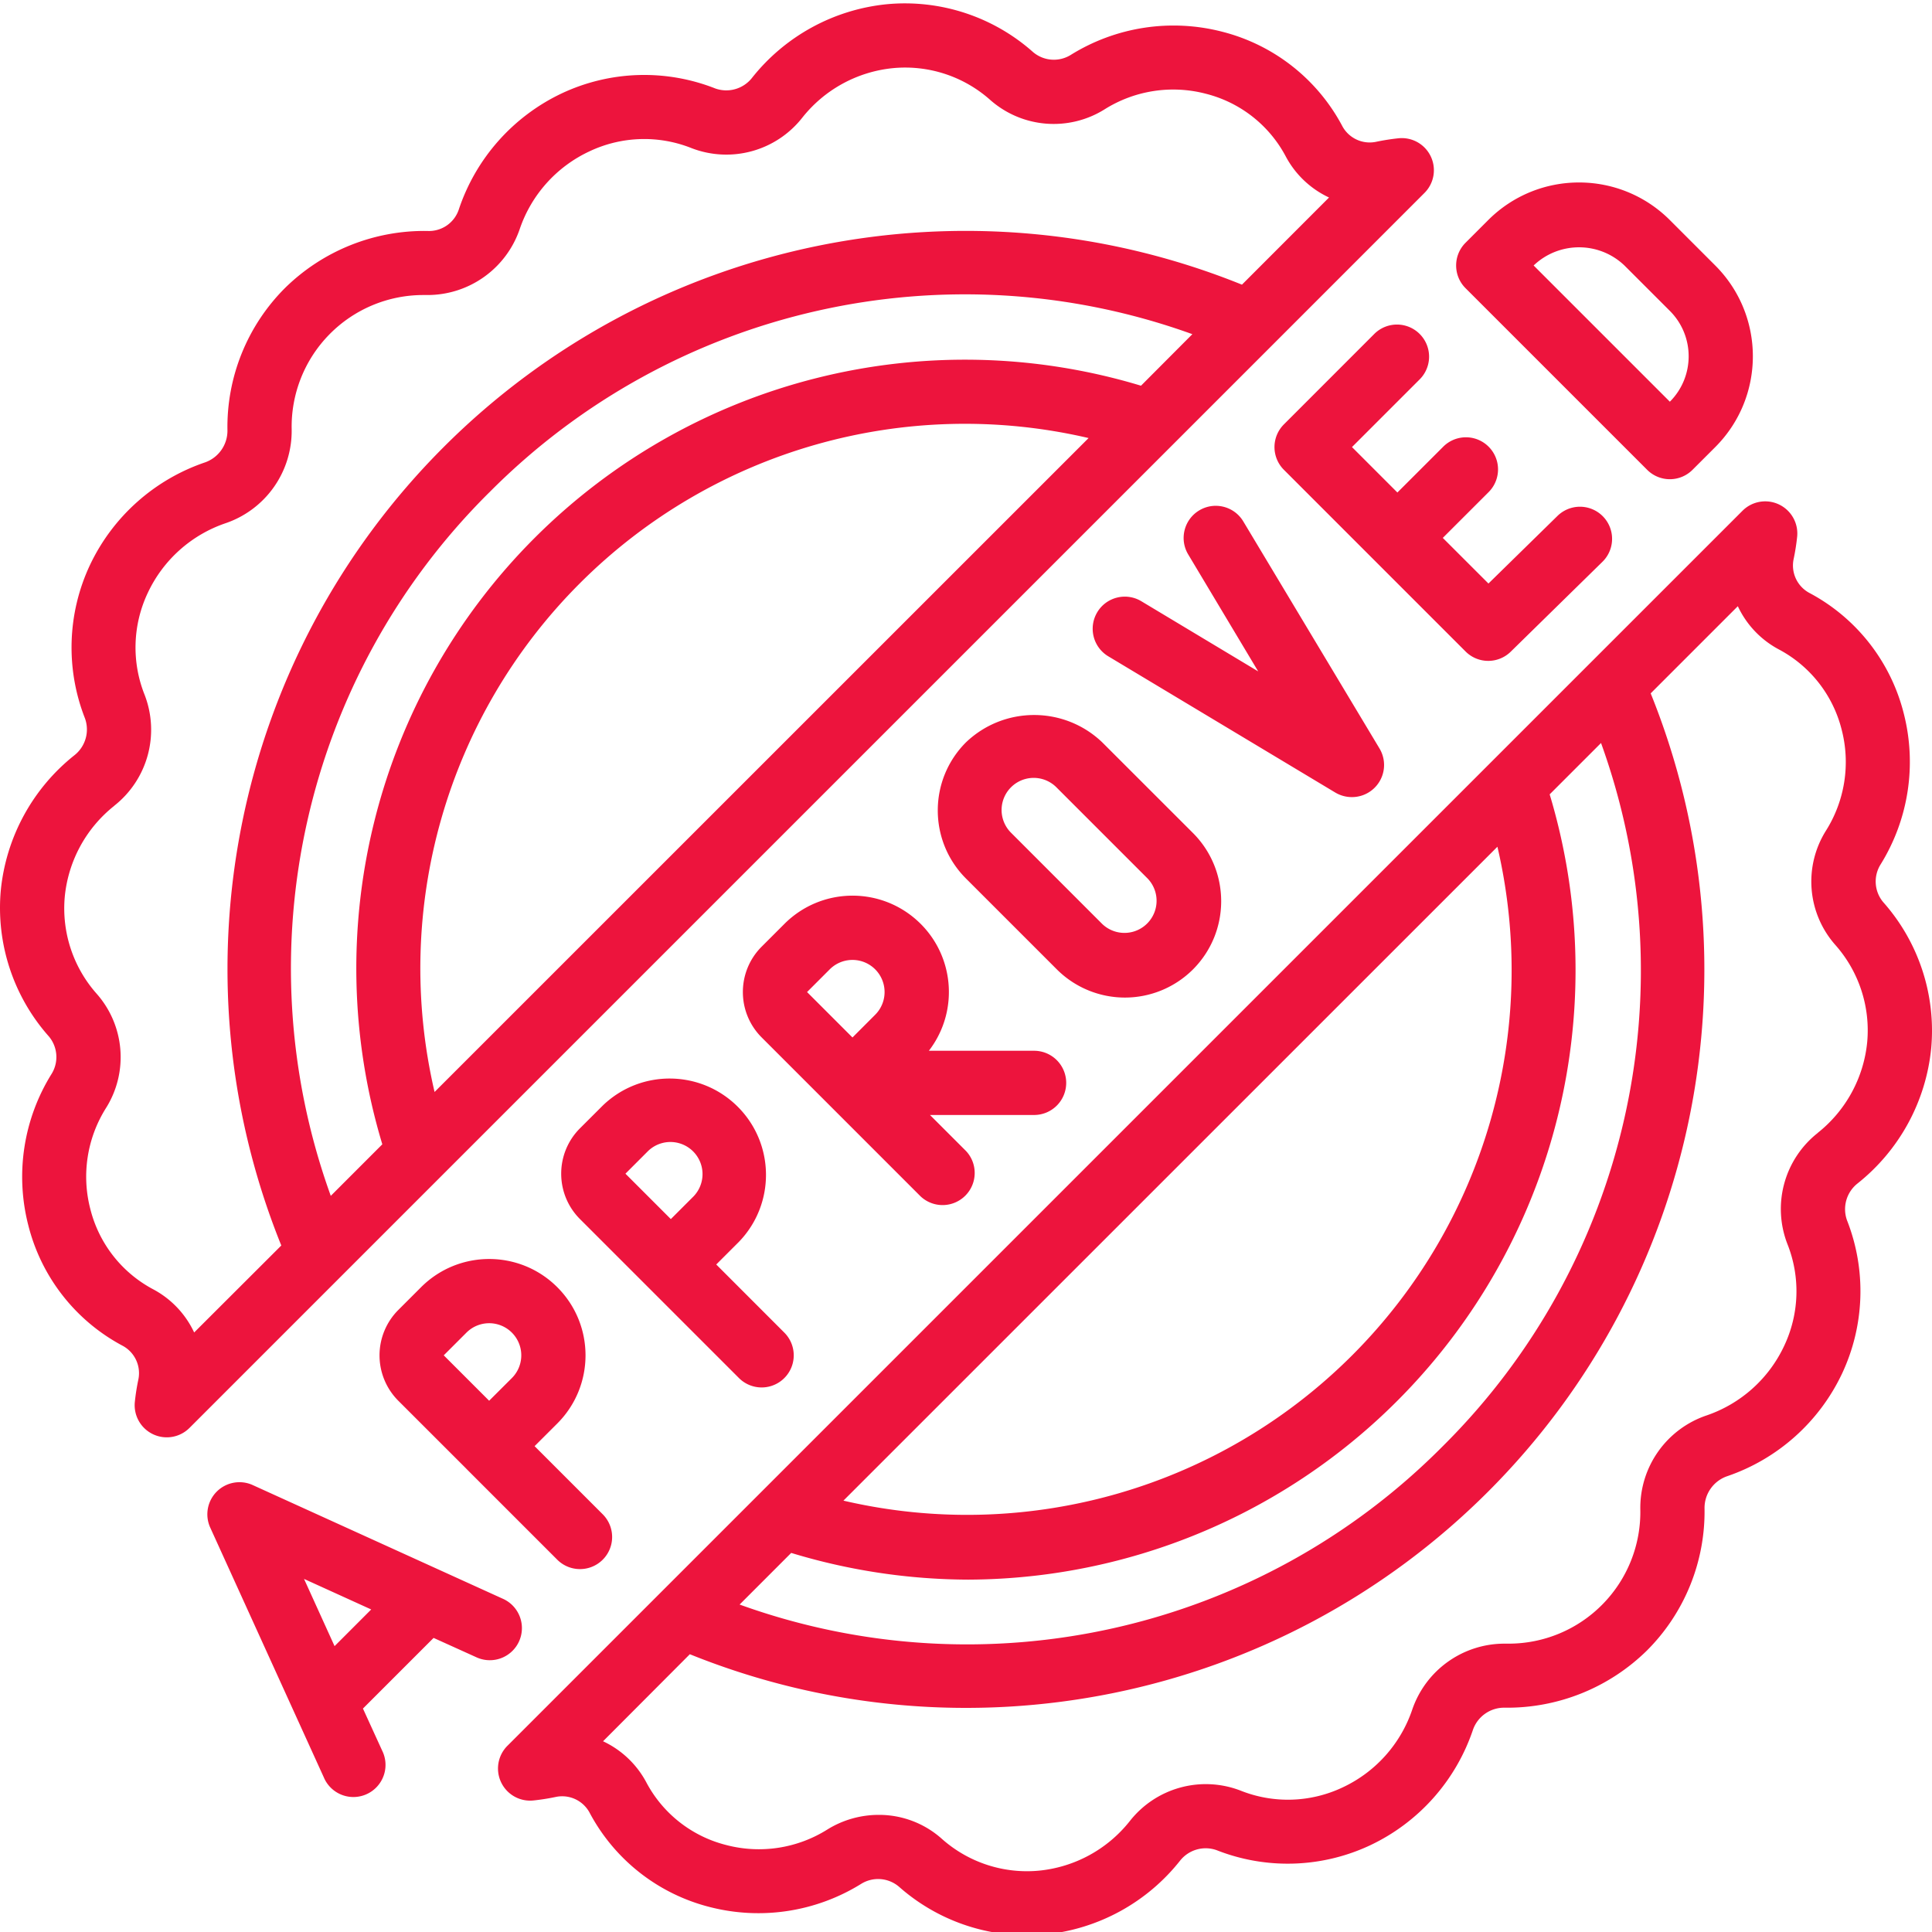 <svg xmlns="http://www.w3.org/2000/svg" version="1.1" xmlns:xlink="http://www.w3.org/1999/xlink" width="512" height="512" x="0" y="0" viewBox="0 0 496.867 496" style="enable-background:new 0 0 512 512" xml:space="preserve" class=""><g><path d="M484.305 231.559a8.264 8.264 0 0 1-.735-9.555 50.061 50.061 0 0 0 6.012-39.035 48.453 48.453 0 0 0-24.367-30.977 8.012 8.012 0 0 1-3.934-8.644c.399-1.891.7-3.797.903-5.715a8.262 8.262 0 0 0-4.649-8.32 8.255 8.255 0 0 0-9.39 1.597l-39.278 39.274-239.078 239.07-39.309 39.309a8.26 8.26 0 0 0 6.739 14.039 57.251 57.251 0 0 0 5.699-.899 8.007 8.007 0 0 1 8.652 3.93 48.456 48.456 0 0 0 30.97 24.379 50.128 50.128 0 0 0 38.968-5.98 8.268 8.268 0 0 1 9.715.777 49.738 49.738 0 0 0 32.922 12.468c1.527 0 3.058-.066 4.593-.215a50.654 50.654 0 0 0 34.809-19.05 8.403 8.403 0 0 1 9.34-2.625 49.868 49.868 0 0 0 39.511-1.266 50.795 50.795 0 0 0 26.426-29.726 8.495 8.495 0 0 1 8.094-5.649 51.25 51.25 0 0 0 36.676-14.742 50.532 50.532 0 0 0 14.773-36.59 8.638 8.638 0 0 1 5.688-8.152 50.841 50.841 0 0 0 29.672-26.426 49.83 49.83 0 0 0 1.289-39.414 8.44 8.44 0 0 1 2.652-9.457 50.745 50.745 0 0 0 18.992-34.809 49.79 49.79 0 0 0-12.355-37.597zM371.062 371.484c-47.218 47.618-117.777 63.512-180.851 40.735l13.27-13.278a157.967 157.967 0 0 0 45.496 6.872 156.75 156.75 0 0 0 125.433-63.461 156.762 156.762 0 0 0 24.13-138.493l13.21-13.21c22.77 63.062 6.898 133.601-40.687 180.835zm14.04-154.156c10.98 47.133-3.153 96.598-37.375 130.813-34.223 34.218-83.684 48.343-130.817 37.355zm82.414 73.582a24.891 24.891 0 0 0-7.868 28.508 32.836 32.836 0 0 1-.828 26.34 34.24 34.24 0 0 1-19.918 17.824 25.08 25.08 0 0 0-17.05 24.137 33.853 33.853 0 0 1-9.668 24.394 33.837 33.837 0 0 1-24.192 10.164h-1.105a25.07 25.07 0 0 0-23.696 16.98 34.168 34.168 0 0 1-17.812 19.95 32.866 32.866 0 0 1-26.426.828 24.848 24.848 0 0 0-28.383 7.86 34.012 34.012 0 0 1-23.351 12.761 32.929 32.929 0 0 1-24.906-8.101 24.221 24.221 0 0 0-16.336-6.243 25.022 25.022 0 0 0-13.122 3.715 33.088 33.088 0 0 1-26.128 4.028 32.127 32.127 0 0 1-20.532-16.153 24.241 24.241 0 0 0-11.105-10.52l22.32-22.386c70.63 28.504 151.45 12.043 205.3-41.812 53.856-53.856 70.313-134.68 41.81-205.301l22.41-22.414a24.147 24.147 0 0 0 10.52 11.097 32.215 32.215 0 0 1 16.155 20.54 33.135 33.135 0 0 1-4.066 26.18 24.61 24.61 0 0 0 2.48 29.312 33.123 33.123 0 0 1 8.184 24.957 34.01 34.01 0 0 1-12.719 23.355zM13.29 275.715a50.056 50.056 0 0 0-5.993 39.035 48.45 48.45 0 0 0 24.351 30.977 8.004 8.004 0 0 1 3.93 8.644c-.398 1.89-.7 3.797-.898 5.715a8.264 8.264 0 0 0 4.644 8.32 8.26 8.26 0 0 0 9.395-1.597l39.273-39.274L327.098 88.438l39.257-39.266a8.253 8.253 0 0 0 1.594-9.402 8.249 8.249 0 0 0-8.332-4.637 57.251 57.251 0 0 0-5.699.898 8.001 8.001 0 0 1-8.652-3.93A48.461 48.461 0 0 0 314.32 7.724a50.015 50.015 0 0 0-38.968 5.98 8.256 8.256 0 0 1-9.711-.777A49.61 49.61 0 0 0 228.125.648 50.645 50.645 0 0 0 193.316 19.7a8.418 8.418 0 0 1-9.34 2.625 49.828 49.828 0 0 0-39.515 1.262 50.826 50.826 0 0 0-26.426 29.73 8.076 8.076 0 0 1-8.094 5.649A51.078 51.078 0 0 0 73.254 73.68a50.525 50.525 0 0 0-14.758 36.625 8.647 8.647 0 0 1-5.691 8.152 50.852 50.852 0 0 0-29.672 26.426 49.845 49.845 0 0 0-1.285 39.414 8.446 8.446 0 0 1-2.653 9.457A50.745 50.745 0 0 0 .203 228.563a49.797 49.797 0 0 0 12.387 37.574 8.253 8.253 0 0 1 .7 9.578zm112.507-149.473c47.223-47.61 117.777-63.504 180.851-40.734l-13.21 13.254c-55.227-16.684-115.153-1.637-155.946 39.152-40.797 40.793-55.847 100.715-39.168 155.941L85.07 307.113c-22.777-63.082-6.886-133.648 40.727-180.879zm-14.035 154.156c-10.989-47.136 3.144-96.605 37.37-130.824 34.223-34.222 83.692-48.344 130.829-37.351zm-82.418-73.582a24.883 24.883 0 0 0 7.87-28.503 32.845 32.845 0 0 1 .825-26.344 34.263 34.263 0 0 1 19.918-17.824A25.084 25.084 0 0 0 75.012 110a33.85 33.85 0 0 1 9.664-24.395 33.846 33.846 0 0 1 24.195-10.164h1.106a25.07 25.07 0 0 0 23.691-16.98 34.2 34.2 0 0 1 17.848-19.934 32.866 32.866 0 0 1 26.425-.828 24.841 24.841 0 0 0 28.375-7.851 34.022 34.022 0 0 1 23.352-12.758 32.898 32.898 0 0 1 24.906 8.101 24.676 24.676 0 0 0 29.457 2.524 33.136 33.136 0 0 1 26.13-4.027 32.139 32.139 0 0 1 20.53 16.152 24.222 24.222 0 0 0 11.106 10.52l-22.395 22.413c-70.625-28.53-151.46-12.082-205.316 41.786-53.852 53.863-70.285 134.703-41.742 205.32l-22.41 22.371a24.155 24.155 0 0 0-10.524-11.098 32.221 32.221 0 0 1-16.152-20.539 33.118 33.118 0 0 1 4.062-26.18 24.622 24.622 0 0 0-2.476-29.316 33.077 33.077 0 0 1-8.184-24.953A34.01 34.01 0 0 1 29.38 206.81zM122.379 425.715a8.255 8.255 0 0 0 11.8-8.297 8.256 8.256 0 0 0-4.96-6.734l-64.223-29.192a8.26 8.26 0 0 0-9.25 1.68 8.26 8.26 0 0 0-1.684 9.246l29.208 64.23a8.252 8.252 0 0 0 6.734 5.024A8.26 8.26 0 0 0 98.3 449.82l-4.957-10.851 18.168-18.168zm-36.336-2.8-7.852-17.286 17.274 7.855zM149.16 403.102a8.261 8.261 0 0 0 7.637-5.094 8.258 8.258 0 0 0-1.79-9l-17.523-17.524 5.848-5.84c9.672-9.68 9.668-25.367-.012-35.039-9.675-9.671-25.363-9.668-35.035.008l-5.84 5.84a16.523 16.523 0 0 0-4.84 11.68c0 4.383 1.743 8.586 4.84 11.683l17.426 17.414.09.098.098.102 23.261 23.261a8.25 8.25 0 0 0 5.84 2.41zm-17.515-49.133-5.848 5.836-11.676-11.676 5.84-5.84a8.263 8.263 0 0 1 7.977-2.14 8.262 8.262 0 0 1 3.707 13.82zM195.875 356.387a8.256 8.256 0 0 0 7.629-5.098 8.265 8.265 0 0 0-1.79-9L184.2 324.766l5.84-5.836c9.387-9.723 9.254-25.172-.3-34.73-9.56-9.555-25.012-9.692-34.731-.302l-5.848 5.84c-6.445 6.45-6.445 16.903 0 23.352l40.88 40.879a8.259 8.259 0 0 0 5.835 2.418zm-17.516-49.133-5.836 5.836-11.675-11.676 5.836-5.84a8.259 8.259 0 0 1 11.676 11.68zM274.203 278.059a8.258 8.258 0 0 0-8.258-8.258h-27.062c7.976-10.352 6.539-25.117-3.281-33.735-9.82-8.62-24.649-8.132-33.88 1.118l-5.835 5.836c-6.45 6.449-6.45 16.906 0 23.355l40.875 40.879a8.265 8.265 0 0 0 11.492-.188c3.148-3.156 3.23-8.242.176-11.492l-9.258-9.258h26.773a8.255 8.255 0 0 0 8.258-8.257zm-49.125-17.524-5.84 5.848-11.683-11.684 5.836-5.84a8.27 8.27 0 0 1 7.98-2.14 8.254 8.254 0 0 1 5.84 5.84 8.253 8.253 0 0 1-2.133 7.976zM306.824 248.86c9.649-9.688 9.649-25.352 0-35.04l-23.355-23.343c-9.801-9.368-25.235-9.368-35.04 0-9.671 9.671-9.671 25.355 0 35.027l23.356 23.355a24.774 24.774 0 0 0 35.04 0zm-46.715-35.04a8.26 8.26 0 0 1-2.254-8.03 8.268 8.268 0 0 1 5.899-5.9 8.26 8.26 0 0 1 8.031 2.255l23.352 23.351a8.262 8.262 0 0 1-11.676 11.688zM347.7 204.563a8.26 8.26 0 0 0 7.078-12.504l-35.032-58.399c-2.348-3.91-7.422-5.18-11.332-2.828-3.91 2.348-5.18 7.422-2.828 11.332l17.992 30.07-30.058-18.047c-3.91-2.343-8.985-1.078-11.329 2.833a8.26 8.26 0 0 0 2.832 11.332l58.383 35.039a8.32 8.32 0 0 0 4.293 1.172zM382.738 169.531a8.259 8.259 0 0 0 5.782-2.36l23.593-23.124a8.26 8.26 0 1 0-11.562-11.8l-17.754 17.39-11.742-11.735 11.683-11.675a8.26 8.26 0 0 0 2.254-8.032 8.268 8.268 0 0 0-5.898-5.898 8.26 8.26 0 0 0-8.031 2.254l-11.684 11.676-11.68-11.684 17.516-17.516a8.259 8.259 0 0 0-11.676-11.68l-23.351 23.364a8.252 8.252 0 0 0 0 11.676l23.351 23.355 23.363 23.363a8.25 8.25 0 0 0 5.836 2.426zM429.45 122.809c2.187 0 4.288-.871 5.835-2.422l5.84-5.836c12.895-12.899 12.895-33.809 0-46.707l-11.676-11.68c-12.902-12.894-33.808-12.894-46.71 0l-5.837 5.84c-3.222 3.226-3.222 8.453 0 11.676l46.707 46.707a8.248 8.248 0 0 0 5.84 2.422zm-11.68-54.965 11.68 11.676c6.445 6.449 6.445 16.902 0 23.355l-35.032-35.031c6.535-6.235 16.816-6.235 23.352 0zm0 0" fill="#ed143d" opacity="1" data-original="#000000" class=""></path></g></svg>